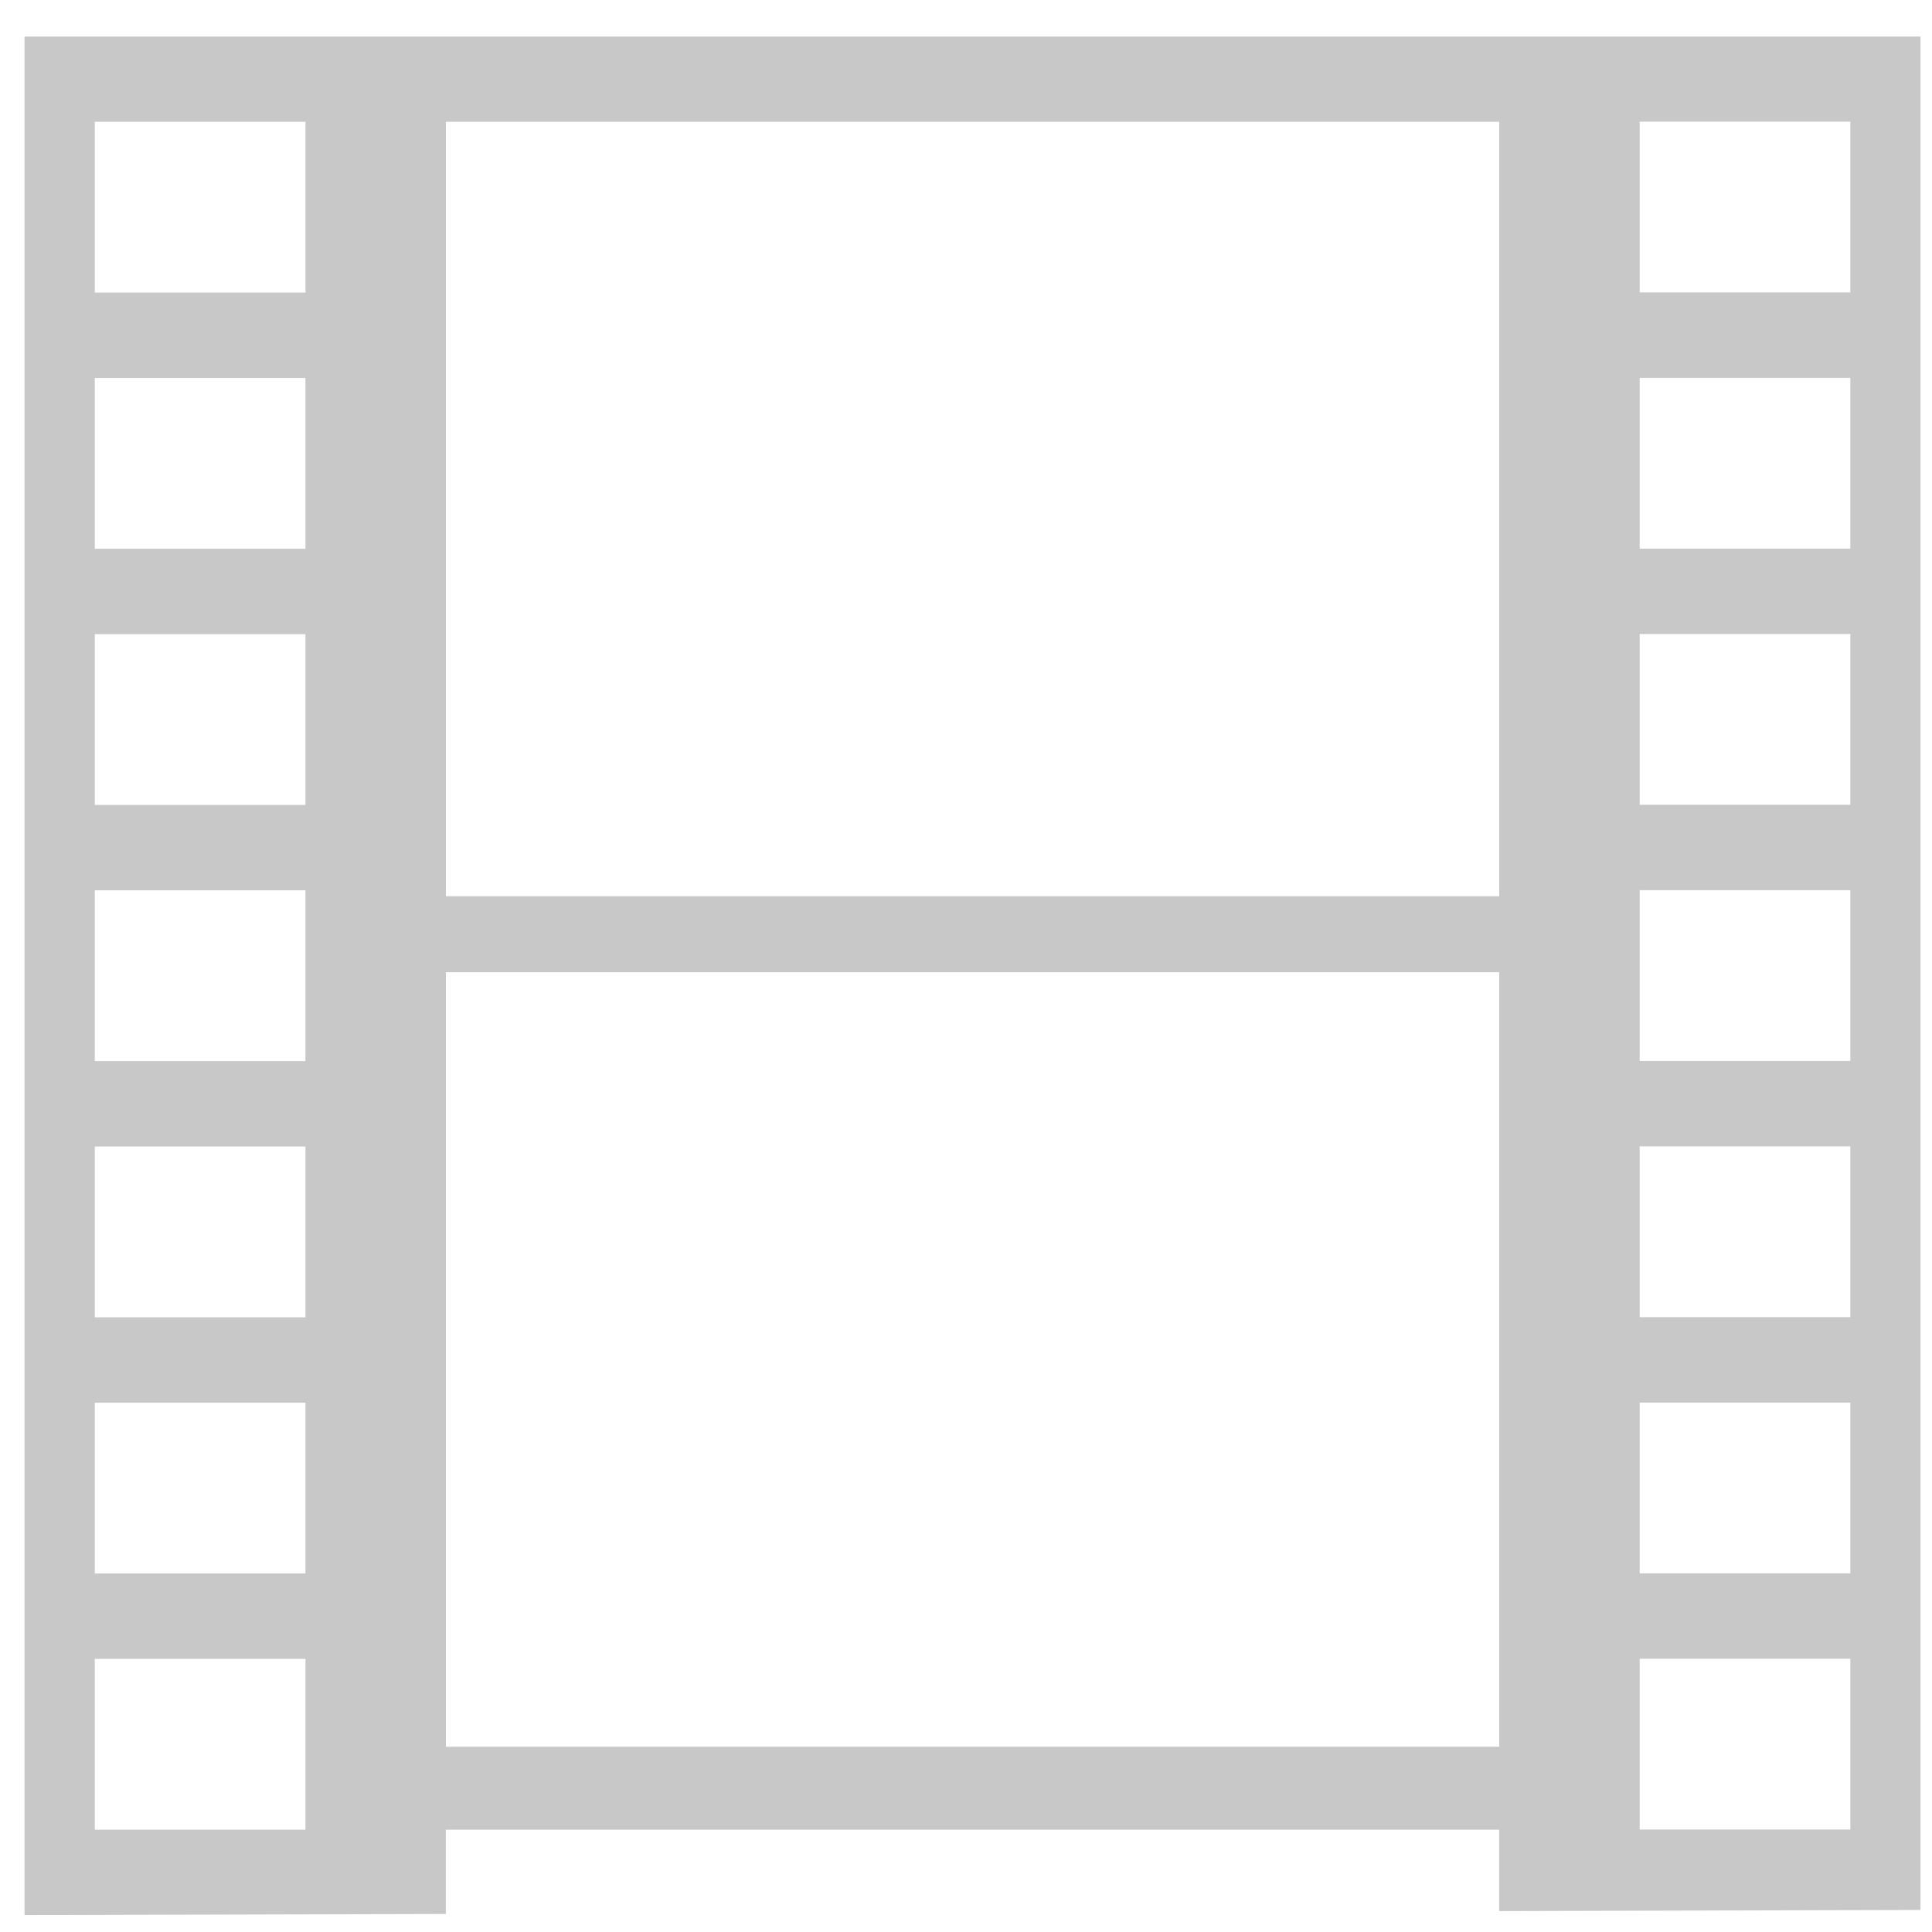 <?xml version="1.0" encoding="UTF-8" standalone="no"?>
<!-- Generator: Adobe Illustrator 17.0.0, SVG Export Plug-In . SVG Version: 6.00 Build 0)  -->

<svg
   xmlns:dc="http://purl.org/dc/elements/1.1/"
   xmlns:cc="http://creativecommons.org/ns#"
   xmlns:rdf="http://www.w3.org/1999/02/22-rdf-syntax-ns#"
   xmlns:svg="http://www.w3.org/2000/svg"
   xmlns="http://www.w3.org/2000/svg"
   xmlns:sodipodi="http://sodipodi.sourceforge.net/DTD/sodipodi-0.dtd"
   xmlns:inkscape="http://www.inkscape.org/namespaces/inkscape"
   version="1.1"
   id="Layer_1"
   x="0px"
   y="0px"
   width="30"
   height="30"
   viewBox="0 0 30 30"
   xml:space="preserve"
   inkscape:version="0.91 r13725"
   sodipodi:docname="clip.svg"><defs
     id="defs7" /><sodipodi:namedview
     pagecolor="#ffffff"
     bordercolor="#666666"
     borderopacity="1"
     objecttolerance="10"
     gridtolerance="10"
     guidetolerance="10"
     inkscape:pageopacity="0"
     inkscape:pageshadow="2"
     inkscape:window-width="1080"
     inkscape:window-height="702"
     id="namedview5"
     showgrid="false"
     inkscape:zoom="6.5555556"
     inkscape:cx="18"
     inkscape:cy="18"
     inkscape:window-x="650"
     inkscape:window-y="88"
     inkscape:window-maximized="0"
     inkscape:current-layer="Layer_1" /><path
     style="clip-rule:evenodd;fill:#c8c8c8;fill-rule:evenodd"
     d="m 0.381,0.568 0,29.169 6.542,-0.017 0,-1.309 16.356,0 0,1.264 6.542,-0.017 0,-29.09 -29.441,0 z M 4.743,28.411 l -3.271,0 0,-2.652 3.271,0 0,2.652 z m 0,-3.978 -3.271,0 0,-2.652 3.271,0 0,2.652 z m 0,-3.978 -3.271,0 0,-2.652 3.271,0 0,2.652 z m 0,-3.978 -3.271,0 0,-2.652 3.271,0 0,2.652 z m 0,-3.978 -3.271,0 0,-2.652 3.271,0 0,2.652 z m 0,-3.978 -3.271,0 0,-2.652 3.271,0 0,2.652 z m 0,-3.978 -3.271,0 0,-2.652 3.271,0 0,2.652 z m 18.537,22.58 -16.356,0 0,-12.026 16.356,0 0,12.026 z m 0,-13.206 -16.356,0 0,-12.026 16.356,0 0,12.026 z m 5.452,14.492 -3.271,0 0,-2.652 3.271,0 0,2.652 z m 0,-3.978 -3.271,0 0,-2.652 3.271,0 0,2.652 z m 0,-3.978 -3.271,0 0,-2.652 3.271,0 0,2.652 z m 0,-3.978 -3.271,0 0,-2.652 3.271,0 0,2.652 z m 0,-3.978 -3.271,0 0,-2.652 3.271,0 0,2.652 z m 0,-3.978 -3.271,0 0,-2.652 3.271,0 0,2.652 z m 0,-3.978 -3.271,0 0,-2.652 3.271,0 0,2.652 z"
     id="path3"
     inkscape:connector-curvature="0" /></svg>
